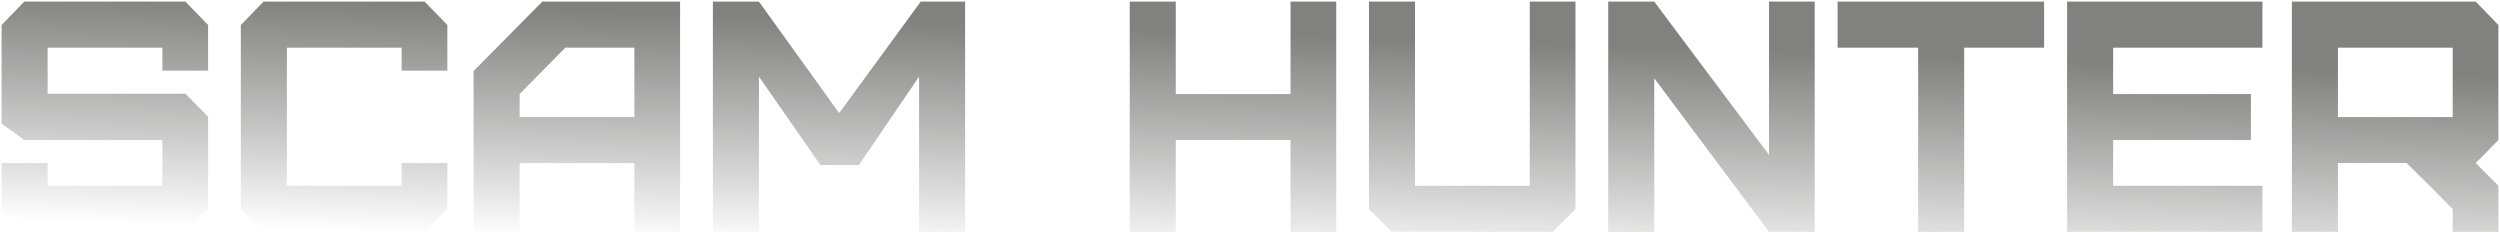 <svg width="1499" height="139" viewBox="0 0 1499 139" fill="none" xmlns="http://www.w3.org/2000/svg">
<path opacity="0.68" d="M111.172 139H14.558L0.953 125.395V97.791H28.557V111.396H97.37V83.989H14.558L0.953 74.131V14.979L14.558 0.98H111.172L124.777 14.979V42.386H97.37V28.584H28.557V56.188H111.172L124.777 69.99V125.395L111.172 139ZM254.622 139H158.008L144.403 125.395V14.979L158.008 0.98H254.622L268.227 14.979V42.386H240.82V28.584H172.007V111.396H240.82V97.791H268.227V125.395L254.622 139ZM311.56 70.187H380.372V28.584H338.966L311.56 56.385V70.187ZM311.56 139H283.956V42.583L325.164 0.98H407.779V139H380.372V97.791H311.56V139ZM455.056 139H427.452V0.98H455.056L503.165 67.821L552.064 0.98H578.682V139H551.078V45.935L514.996 98.974H491.927L455.056 45.935V139ZM704.986 139H677.382V0.98H704.986V56.385H773.798V0.98H801.205V139H773.798V83.989H704.986V139ZM820.831 0.98H848.435V111.396H917.248V0.98H944.655V125.395L931.05 139H834.436L820.831 125.395V0.98ZM1088.1 139H1060.7L991.885 46.921V139H964.281V0.98H991.885L1060.7 92.862V0.98H1088.1V139ZM1177.73 139H1150.12V28.584H1101.82V0.98H1225.64V28.584H1177.73V139ZM1356.55 139H1239.43V0.98H1356.55V28.584H1267.04V56.385H1349.65V83.989H1267.04V111.396H1356.55V139ZM1401.82 70.187H1470.64V28.584H1401.82V70.187ZM1498.04 139H1470.64V125.395L1456.83 111.396L1443.03 97.791H1401.82V139H1374.22V0.98H1484.44L1498.04 14.979V83.989L1484.44 97.791L1498.04 111.396V139Z" fill="url(#paint0_linear_6137_430)" fill-opacity="0.85"/>
<defs>
<linearGradient id="paint0_linear_6137_430" x1="786.127" y1="20" x2="781.372" y2="158.315" gradientUnits="userSpaceOnUse">
<stop stop-color="#242423"/>
<stop offset="1" stop-color="#131312" stop-opacity="0"/>
</linearGradient>
</defs>
</svg>
